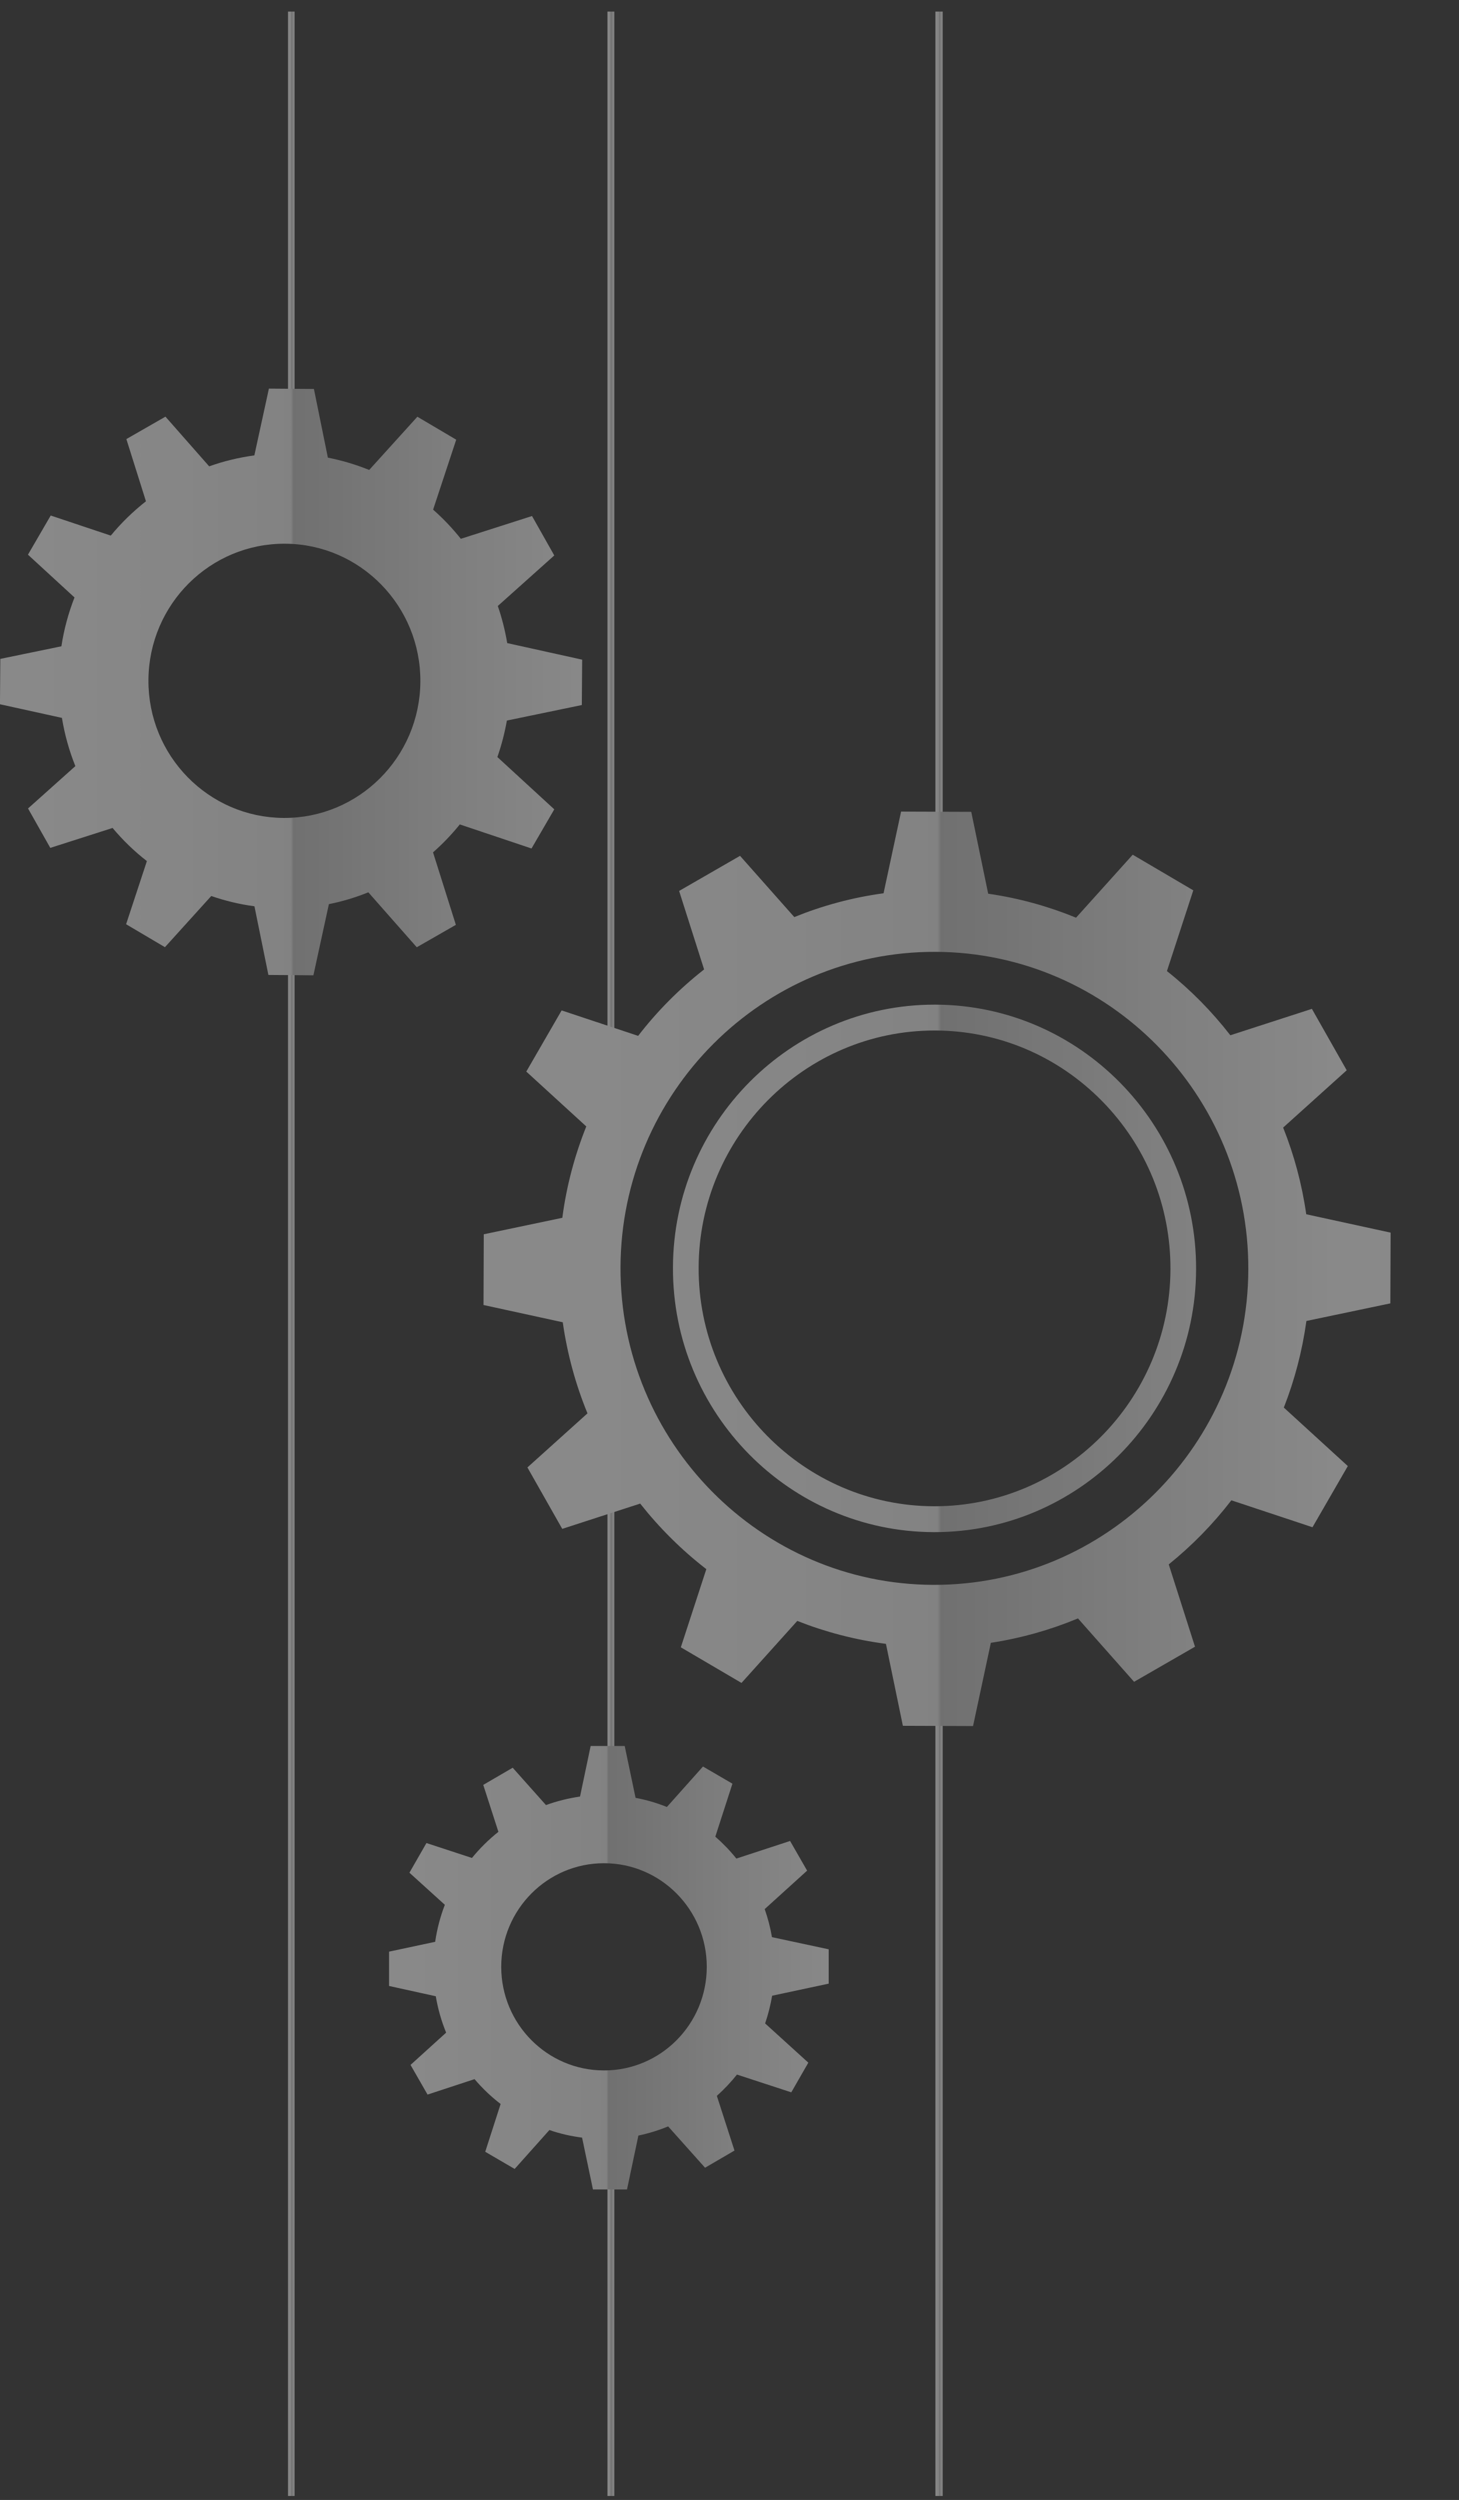 <svg width="94" height="161" viewBox="0 0 94 161" fill="none" xmlns="http://www.w3.org/2000/svg">
<rect x="0" y="0" width="94" height="161" fill="#333333" stroke="none"/>
<g opacity="0.42" clip-path="url(#clip0_8202_49503)">
<path d="M18.558 57.416H18.977V160.744H18.558V57.416Z" fill="url(#paint0_linear_8202_49503)"/>
<path d="M18.558 0.744H18.977V34.5H18.558V0.744Z" fill="url(#paint1_linear_8202_49503)"/>
<path d="M-0.002 45.355L0.02 42.433L3.956 41.622C4.122 40.527 4.409 39.477 4.8 38.477L1.801 35.722L3.267 33.2L7.137 34.494C7.81 33.677 8.571 32.938 9.403 32.283L8.141 28.277L10.66 26.833L13.477 30.033C14.409 29.7 15.379 29.466 16.388 29.327L17.325 25.027L20.225 25.05L21.124 29.472C22.044 29.655 22.937 29.922 23.786 30.266L26.89 26.838L29.393 28.316L27.904 32.822C28.555 33.394 29.15 34.022 29.691 34.7L34.277 33.233L35.711 35.772L32.072 39.027C32.337 39.794 32.541 40.594 32.678 41.416L37.508 42.483L37.486 45.405L32.657 46.405C32.513 47.216 32.309 48 32.045 48.755L35.711 52.122L34.244 54.644L29.624 53.094C29.101 53.744 28.522 54.344 27.899 54.894L29.371 59.561L26.851 61.005L23.731 57.466C22.915 57.794 22.066 58.055 21.19 58.227L20.192 62.811L17.292 62.788L16.393 58.366C15.434 58.239 14.503 58.011 13.61 57.705L10.627 61L8.124 59.522L9.464 55.455C8.653 54.827 7.915 54.111 7.253 53.322L3.24 54.605L1.806 52.066L4.855 49.339C4.458 48.35 4.166 47.311 3.99 46.233L-0.002 45.355ZM27.083 43.905C27.116 39.027 23.218 35.05 18.384 35.016C13.543 34.983 9.596 38.911 9.563 43.788C9.53 48.666 13.428 52.644 18.268 52.677C23.103 52.705 27.05 48.777 27.083 43.905Z" fill="url(#paint2_linear_8202_49503)"/>
<path d="M39.137 134.227H39.578V160.744H39.137V134.227Z" fill="url(#paint3_linear_8202_49503)"/>
<path d="M39.137 0.744H39.578V114.255H39.137V0.744Z" fill="url(#paint4_linear_8202_49503)"/>
<path d="M25.066 127.899V125.688L28.037 125.055C28.158 124.227 28.368 123.427 28.66 122.672L26.378 120.605L27.475 118.694L30.407 119.655C30.915 119.033 31.483 118.472 32.111 117.972L31.135 114.949L33.032 113.844L35.176 116.249C35.876 115.994 36.615 115.811 37.37 115.699L38.054 112.444H40.248L40.948 115.783C41.648 115.916 42.321 116.111 42.966 116.372L45.292 113.766L47.189 114.872L46.086 118.283C46.577 118.711 47.034 119.183 47.442 119.694L50.904 118.561L52.001 120.472L49.267 122.949C49.471 123.527 49.631 124.133 49.736 124.755L53.391 125.538V127.749L49.747 128.527C49.642 129.138 49.493 129.733 49.295 130.311L52.079 132.838L50.981 134.749L47.481 133.605C47.089 134.099 46.654 134.555 46.185 134.977L47.321 138.499L45.425 139.605L43.048 136.944C42.437 137.194 41.791 137.394 41.13 137.533L40.397 141.005H38.203L37.502 137.666C36.775 137.572 36.069 137.411 35.397 137.177L33.158 139.683L31.262 138.577L32.254 135.499C31.637 135.027 31.075 134.488 30.573 133.899L27.546 134.894L26.449 132.983L28.743 130.905C28.439 130.161 28.213 129.377 28.076 128.561L25.066 127.899ZM45.535 126.666C45.535 122.983 42.569 119.994 38.914 119.994C35.259 119.994 32.293 122.983 32.293 126.666C32.293 130.349 35.259 133.338 38.914 133.338C42.569 133.344 45.535 130.355 45.535 126.666Z" fill="url(#paint5_linear_8202_49503)"/>
<path d="M60.266 0.744H60.734V58.833H60.266V0.744Z" fill="url(#paint6_linear_8202_49503)"/>
<path d="M60.266 102.655H60.734V160.744H60.266V102.655Z" fill="url(#paint7_linear_8202_49503)"/>
<path d="M31.152 84.044L31.168 79.489L36.229 78.428C36.499 76.372 37.029 74.4 37.773 72.544L33.908 69.011L36.185 65.072L41.114 66.711C42.348 65.111 43.776 63.678 45.364 62.433L43.754 57.378L47.679 55.117L51.175 59.061C52.994 58.322 54.918 57.8 56.925 57.528L58.055 52.267L62.575 52.283L63.667 57.556C65.64 57.839 67.537 58.367 69.328 59.1L72.978 55.044L76.881 57.339L75.183 62.539C76.705 63.744 78.072 65.133 79.268 66.672L84.522 64.972L86.766 68.928L82.67 72.617C83.375 74.389 83.882 76.255 84.158 78.2L89.594 79.383L89.577 83.939L84.169 85.072C83.899 87.017 83.408 88.883 82.714 90.65L86.837 94.417L84.561 98.356L79.334 96.622C78.154 98.156 76.798 99.539 75.299 100.75L76.991 106.05L73.066 108.311L69.45 104.228C67.675 104.967 65.795 105.5 63.838 105.8L62.691 111.161L58.17 111.144L57.079 105.867C55.089 105.605 53.176 105.105 51.367 104.389L47.773 108.383L43.864 106.089L45.507 101.055C43.92 99.828 42.492 98.411 41.246 96.833L36.224 98.461L33.98 94.505L37.85 91.022C37.089 89.172 36.549 87.206 36.257 85.156L31.152 84.044ZM39.978 81.611C39.939 92.85 48.975 102.028 60.127 102.067C71.28 102.105 80.387 93 80.426 81.761C80.47 70.522 71.429 61.344 60.276 61.3C49.124 61.261 40.017 70.372 39.978 81.611Z" fill="url(#paint8_linear_8202_49503)"/>
<path d="M60.209 66.366C51.858 66.366 45.038 73.211 45.011 81.627C44.977 90.078 51.775 96.972 60.154 97.005H60.209C68.561 97.005 75.381 90.161 75.409 81.744C75.425 77.661 73.854 73.811 70.993 70.9C68.126 67.994 64.317 66.383 60.265 66.366H60.209ZM60.209 64.7C60.232 64.7 60.254 64.7 60.27 64.7C69.565 64.733 77.096 72.383 77.062 81.75C77.029 91.094 69.471 98.672 60.209 98.672C60.188 98.672 60.165 98.672 60.149 98.672C50.854 98.639 43.318 90.989 43.357 81.622C43.384 72.278 50.942 64.7 60.209 64.7Z" fill="url(#paint9_linear_8202_49503)"/>
</g>
<defs>
<linearGradient id="paint0_linear_8202_49503" x1="18.978" y1="109.079" x2="18.562" y2="109.079" gradientUnits="userSpaceOnUse">
<stop stop-color="white"/>
<stop offset="0.234" stop-color="#E7E7E7"/>
<stop offset="0.522" stop-color="#C4C4C4"/>
<stop offset="0.524" stop-color="#D7D7D7"/>
<stop offset="0.526" stop-color="#E9E9E9"/>
<stop offset="0.528" stop-color="#EFEFEF"/>
<stop offset="0.734" stop-color="#F8F8F8"/>
<stop offset="1" stop-color="white"/>
</linearGradient>
<linearGradient id="paint1_linear_8202_49503" x1="18.978" y1="17.623" x2="18.562" y2="17.623" gradientUnits="userSpaceOnUse">
<stop stop-color="white"/>
<stop offset="0.234" stop-color="#E7E7E7"/>
<stop offset="0.522" stop-color="#C4C4C4"/>
<stop offset="0.524" stop-color="#D7D7D7"/>
<stop offset="0.526" stop-color="#E9E9E9"/>
<stop offset="0.528" stop-color="#EFEFEF"/>
<stop offset="0.734" stop-color="#F8F8F8"/>
<stop offset="1" stop-color="white"/>
</linearGradient>
<linearGradient id="paint2_linear_8202_49503" x1="38.053" y1="43.913" x2="1.378" y2="43.913" gradientUnits="userSpaceOnUse">
<stop stop-color="white"/>
<stop offset="0.234" stop-color="#E7E7E7"/>
<stop offset="0.522" stop-color="#C4C4C4"/>
<stop offset="0.524" stop-color="#D7D7D7"/>
<stop offset="0.526" stop-color="#E9E9E9"/>
<stop offset="0.528" stop-color="#EFEFEF"/>
<stop offset="0.734" stop-color="#F8F8F8"/>
<stop offset="1" stop-color="white"/>
</linearGradient>
<linearGradient id="paint3_linear_8202_49503" x1="39.58" y1="147.484" x2="39.137" y2="147.484" gradientUnits="userSpaceOnUse">
<stop stop-color="white"/>
<stop offset="0.234" stop-color="#E7E7E7"/>
<stop offset="0.522" stop-color="#C4C4C4"/>
<stop offset="0.524" stop-color="#D7D7D7"/>
<stop offset="0.526" stop-color="#E9E9E9"/>
<stop offset="0.528" stop-color="#EFEFEF"/>
<stop offset="0.734" stop-color="#F8F8F8"/>
<stop offset="1" stop-color="white"/>
</linearGradient>
<linearGradient id="paint4_linear_8202_49503" x1="39.58" y1="57.501" x2="39.137" y2="57.501" gradientUnits="userSpaceOnUse">
<stop stop-color="white"/>
<stop offset="0.234" stop-color="#E7E7E7"/>
<stop offset="0.522" stop-color="#C4C4C4"/>
<stop offset="0.524" stop-color="#D7D7D7"/>
<stop offset="0.526" stop-color="#E9E9E9"/>
<stop offset="0.528" stop-color="#EFEFEF"/>
<stop offset="0.734" stop-color="#F8F8F8"/>
<stop offset="1" stop-color="white"/>
</linearGradient>
<linearGradient id="paint5_linear_8202_49503" x1="53.837" y1="126.716" x2="25.802" y2="126.716" gradientUnits="userSpaceOnUse">
<stop stop-color="white"/>
<stop offset="0.234" stop-color="#E7E7E7"/>
<stop offset="0.522" stop-color="#C4C4C4"/>
<stop offset="0.524" stop-color="#D7D7D7"/>
<stop offset="0.526" stop-color="#E9E9E9"/>
<stop offset="0.528" stop-color="#EFEFEF"/>
<stop offset="0.734" stop-color="#F8F8F8"/>
<stop offset="1" stop-color="white"/>
</linearGradient>
<linearGradient id="paint6_linear_8202_49503" x1="60.732" y1="29.788" x2="60.263" y2="29.788" gradientUnits="userSpaceOnUse">
<stop stop-color="white"/>
<stop offset="0.234" stop-color="#E7E7E7"/>
<stop offset="0.522" stop-color="#C4C4C4"/>
<stop offset="0.524" stop-color="#D7D7D7"/>
<stop offset="0.526" stop-color="#E9E9E9"/>
<stop offset="0.528" stop-color="#EFEFEF"/>
<stop offset="0.734" stop-color="#F8F8F8"/>
<stop offset="1" stop-color="white"/>
</linearGradient>
<linearGradient id="paint7_linear_8202_49503" x1="60.732" y1="131.7" x2="60.263" y2="131.7" gradientUnits="userSpaceOnUse">
<stop stop-color="white"/>
<stop offset="0.234" stop-color="#E7E7E7"/>
<stop offset="0.522" stop-color="#C4C4C4"/>
<stop offset="0.524" stop-color="#D7D7D7"/>
<stop offset="0.526" stop-color="#E9E9E9"/>
<stop offset="0.528" stop-color="#EFEFEF"/>
<stop offset="0.734" stop-color="#F8F8F8"/>
<stop offset="1" stop-color="white"/>
</linearGradient>
<linearGradient id="paint8_linear_8202_49503" x1="86.191" y1="81.71" x2="37.214" y2="81.71" gradientUnits="userSpaceOnUse">
<stop stop-color="white"/>
<stop offset="0.234" stop-color="#E7E7E7"/>
<stop offset="0.522" stop-color="#C4C4C4"/>
<stop offset="0.524" stop-color="#D7D7D7"/>
<stop offset="0.526" stop-color="#E9E9E9"/>
<stop offset="0.528" stop-color="#EFEFEF"/>
<stop offset="0.734" stop-color="#F8F8F8"/>
<stop offset="1" stop-color="white"/>
</linearGradient>
<linearGradient id="paint9_linear_8202_49503" x1="86.195" y1="81.684" x2="37.219" y2="81.684" gradientUnits="userSpaceOnUse">
<stop stop-color="white"/>
<stop offset="0.234" stop-color="#E7E7E7"/>
<stop offset="0.522" stop-color="#C4C4C4"/>
<stop offset="0.524" stop-color="#D7D7D7"/>
<stop offset="0.526" stop-color="#E9E9E9"/>
<stop offset="0.528" stop-color="#EFEFEF"/>
<stop offset="0.734" stop-color="#F8F8F8"/>
<stop offset="1" stop-color="white"/>
</linearGradient>
<clipPath id="clip0_8202_49503">
<rect width="94" height="160" fill="white" transform="matrix(-1 0 0 1 94 0.744)"/>
</clipPath>
</defs>
</svg>
